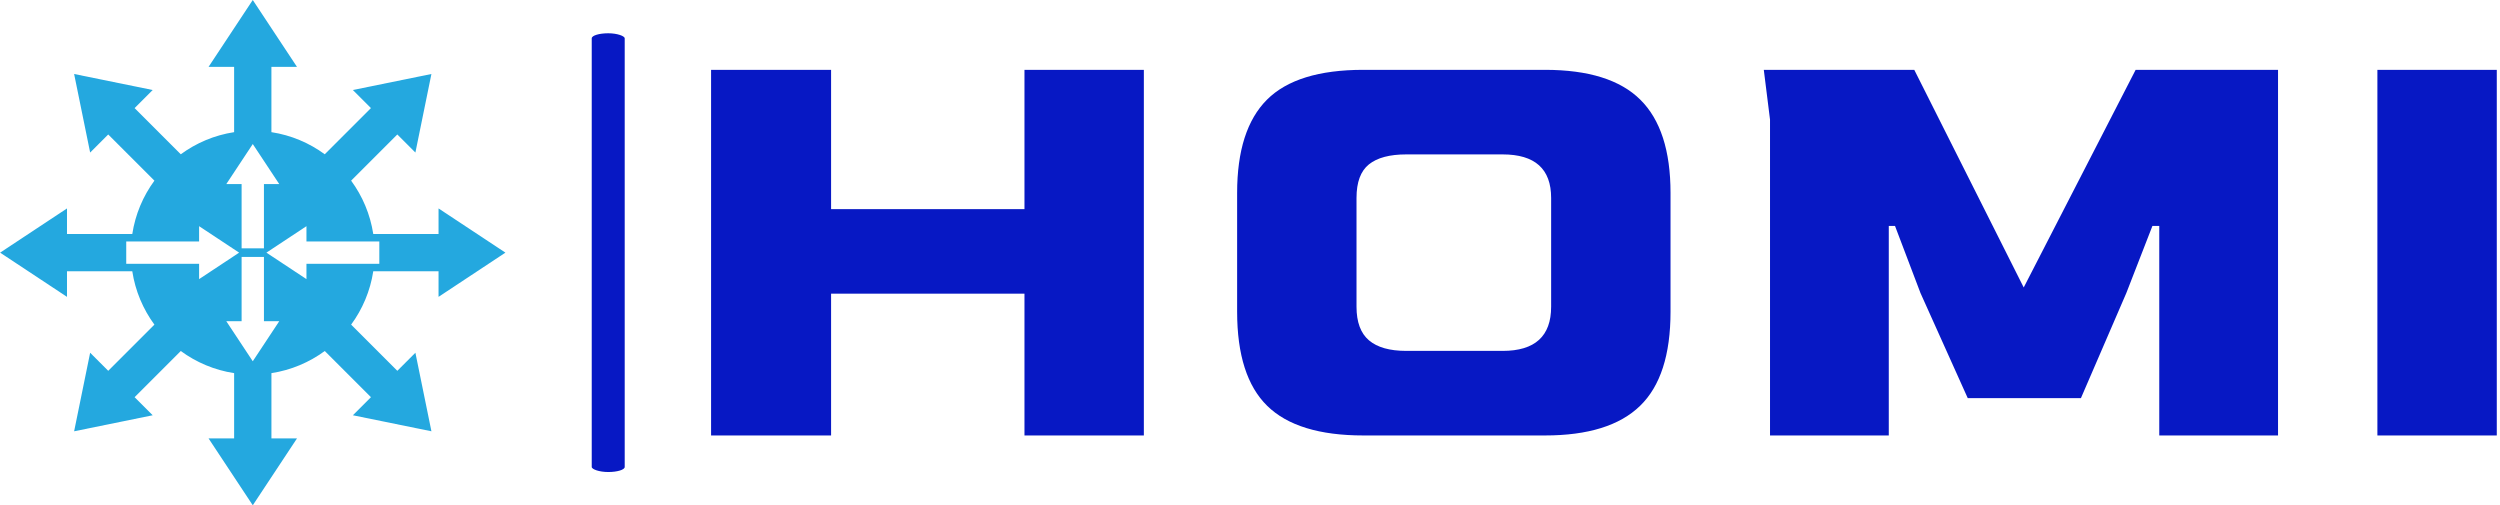 <svg xmlns="http://www.w3.org/2000/svg" version="1.1" xmlns:xlink="http://www.w3.org/1999/xlink" xmlns:svgjs="http://svgjs.dev/svgjs" width="1000" height="202" viewBox="0 0 1000 202"><g transform="matrix(1,0,0,1,-0.606,0.058)"><svg viewBox="0 0 396 80" data-background-color="#ffffff" preserveAspectRatio="xMidYMid meet" height="202" width="1000" xmlns="http://www.w3.org/2000/svg" xmlns:xlink="http://www.w3.org/1999/xlink"><defs></defs><g id="tight-bounds" transform="matrix(1,0,0,1,0.24,-0.023)"><svg viewBox="0 0 395.52 80.046" height="80.046" width="395.52"><g><svg viewBox="0 0 552.966 111.91" height="80.046" width="395.52"><g><rect width="7.303" height="97.172" x="131.027" y="7.369" fill="#0718c4" opacity="1" stroke-width="0" stroke="transparent" fill-opacity="1" class="rect-o-0" data-fill-palette-color="primary" rx="1%" id="o-0" data-palette-color="#0718c4"></rect></g><g transform="matrix(1,0,0,1,157.446,15.467)"><svg viewBox="0 0 395.52 80.977" height="80.977" width="395.52"><g><svg viewBox="0 0 395.52 80.977" height="80.977" width="395.52"><g><svg viewBox="0 0 395.52 80.977" height="80.977" width="395.52"><g transform="matrix(1,0,0,1,0,0)"><svg width="395.52" viewBox="4 -29.4 143.59 29.4" height="80.977" data-palette-color="#0718c4"><path d="M13.65 0L4 0 4-29.4 13.65-29.4 13.65-18.2 29.2-18.2 29.2-29.4 38.8-29.4 38.8 0 29.2 0 29.2-11.4 13.65-11.4 13.65 0ZM71.05 0L56.45 0Q51.15 0 48.72-2.38 46.3-4.75 46.3-9.95L46.3-9.95 46.3-19.5Q46.3-24.6 48.7-27 51.1-29.4 56.45-29.4L56.45-29.4 71.05-29.4Q76.3-29.4 78.72-27 81.15-24.6 81.15-19.5L81.15-19.5 81.15-9.95Q81.15-4.75 78.7-2.38 76.25 0 71.05 0L71.05 0ZM59.9-6.8L59.9-6.8 67.65-6.8Q71.55-6.8 71.55-10.35L71.55-10.35 71.55-19.1Q71.55-22.6 67.65-22.6L67.65-22.6 59.9-22.6Q57.9-22.6 56.9-21.8 55.9-21 55.9-19.1L55.9-19.1 55.9-10.35Q55.9-8.5 56.9-7.65 57.9-6.8 59.9-6.8ZM98.7 0L89.15 0 89.15-25.4 88.65-29.4 100.75-29.4 109.55-11.9 118.55-29.4 130-29.4 130 0 120.45 0 120.45-16.85 119.9-16.85 117.8-11.45 114.15-3 105.05-3 101.25-11.45 99.2-16.85 98.7-16.85 98.7 0ZM147.59 0L137.99 0 137.99-29.4 147.59-29.4 147.59 0Z" opacity="1" transform="matrix(1,0,0,1,0,0)" fill="#0718c4" class="undefined-text-0" data-fill-palette-color="primary" id="text-0"></path></svg></g></svg></g></svg></g></svg></g><g><svg viewBox="0 0 111.91 111.91" height="111.91" width="111.91"><g><svg xmlns="http://www.w3.org/2000/svg" xmlns:xlink="http://www.w3.org/1999/xlink" version="1.1" x="0" y="0" viewBox="28.405 11.5 153.358 153.358" enable-background="new 0 0 208 176" xml:space="preserve" height="111.91" width="111.91" class="icon-icon-0" data-fill-palette-color="accent" id="icon-0"><path fill="#24a8df" d="M181.764 88.178l-20.296-13.418v7.757h-19.814c-0.92-5.992-3.284-11.507-6.716-16.189l14.017-14.016 5.487 5.486 4.863-23.84-23.84 4.863 5.486 5.485-14.018 14.018c-4.682-3.432-10.195-5.794-16.189-6.714V31.796h7.76L105.084 11.5 91.666 31.796h7.757v19.814c-5.993 0.921-11.507 3.283-16.188 6.715L69.218 44.309l5.487-5.489L50.863 33.958l4.864 23.84L61.212 52.313l14.018 14.018c-3.432 4.681-5.794 10.197-6.713 16.189H48.701v-7.76L28.405 88.18l20.296 13.418v-7.758h19.816c0.919 5.993 3.283 11.508 6.715 16.189l-14.017 14.017-5.487-5.487-4.863 23.84 23.84-4.864-5.486-5.483 14.018-14.018c4.682 3.433 10.196 5.795 16.189 6.715V144.563h-7.76l13.42 20.295L118.504 144.563h-7.757v-19.816c5.992-0.92 11.507-3.282 16.189-6.715l14.016 14.017-5.487 5.486 23.842 4.862-4.865-23.838-5.485 5.485-14.018-14.017c3.433-4.682 5.795-10.197 6.715-16.189h19.814v7.76L181.764 88.178zM66.68 91.567v-6.78h22.115v-4.642l12.151 8.033-12.151 8.035v-4.646H66.68zM105.085 121.142l-8.036-12.151h4.646V89.483h6.778V86.875h-6.778V67.368h-4.646l8.036-12.152 8.033 12.152h-4.645V86.875h0.002v22.116h4.643L105.085 121.142zM143.493 91.567h-22.115v4.646l-12.151-8.035 12.151-8.033v4.645h22.115V91.567z" data-fill-palette-color="accent"></path></svg></g></svg></g></svg></g></svg><rect width="395.52" height="80.046" fill="none" stroke="none" visibility="hidden"></rect></g></svg></g></svg>